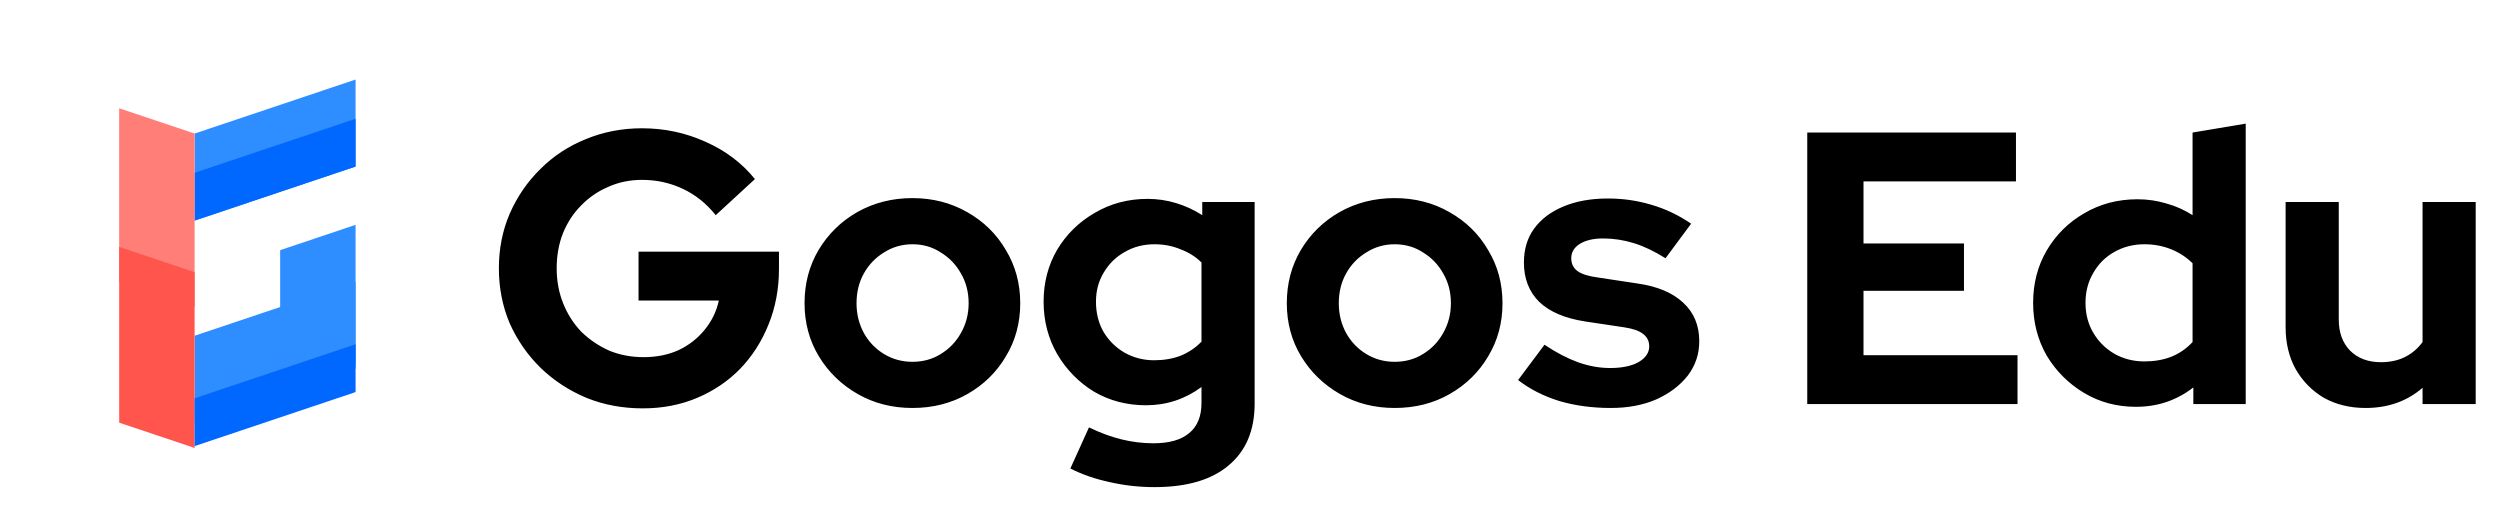 
<svg width="232" height="49" viewBox="0 0 232 49" fill="none" xmlns="http://www.w3.org/2000/svg">
<path d="M18.06 20.471V12.394L32.997 7.381V15.456L18.06 20.471Z" fill="#2E8DFF"/>
<path d="M18.06 20.471V16.036L32.997 11.023V15.456L18.06 20.471Z" fill="#0068FF"/>
<path d="M18.06 39.232V31.157L32.997 26.144V34.218L18.06 39.232Z" fill="#2E8DFF"/>
<path d="M11.06 18.073V26.148L18.06 28.496V20.421L11.06 18.073Z" fill="#FF7E78"/>
<path d="M11.06 10.046V18.121L18.06 20.471V12.394L11.06 10.046Z" fill="#FF7E78"/>
<path d="M11.06 22.911V39.223L18.06 41.571V25.259L11.06 22.911Z" fill="#FF554D"/>
<path d="M32.997 20.865V25.703V28.94V33.778L25.999 36.129V31.29V28.054V23.215L32.997 20.865Z" fill="#2E8DFF"/>
<path d="M18.06 41.398V36.962L32.997 31.949V36.384L18.06 41.398Z" fill="#0068FF"/>
<path d="M59.652 37.896C57.78 37.896 56.04 37.572 54.432 36.924C52.824 36.252 51.408 35.328 50.184 34.152C48.96 32.952 48 31.572 47.304 30.012C46.632 28.428 46.296 26.724 46.296 24.9C46.296 23.076 46.632 21.384 47.304 19.824C48 18.24 48.948 16.86 50.148 15.684C51.348 14.484 52.752 13.56 54.36 12.912C55.992 12.24 57.732 11.904 59.58 11.904C61.668 11.904 63.636 12.324 65.484 13.164C67.332 13.98 68.856 15.132 70.056 16.62L66.42 19.968C65.556 18.888 64.536 18.072 63.36 17.52C62.184 16.968 60.924 16.692 59.58 16.692C58.452 16.692 57.408 16.908 56.448 17.34C55.488 17.748 54.648 18.324 53.928 19.068C53.208 19.788 52.644 20.652 52.236 21.66C51.852 22.644 51.66 23.724 51.66 24.9C51.66 26.076 51.864 27.168 52.272 28.176C52.68 29.184 53.244 30.06 53.964 30.804C54.708 31.524 55.56 32.1 56.52 32.532C57.504 32.94 58.572 33.144 59.724 33.144C60.924 33.144 62.004 32.928 62.964 32.496C63.924 32.04 64.728 31.416 65.376 30.624C66.048 29.808 66.492 28.896 66.708 27.888H59.256V23.352H72.288V24.936C72.288 26.808 71.964 28.536 71.316 30.12C70.692 31.68 69.816 33.048 68.688 34.224C67.56 35.376 66.228 36.276 64.692 36.924C63.156 37.572 61.476 37.896 59.652 37.896ZM84.67 37.86C82.798 37.86 81.106 37.428 79.594 36.564C78.082 35.7 76.882 34.536 75.994 33.072C75.106 31.608 74.662 29.964 74.662 28.14C74.662 26.316 75.094 24.672 75.958 23.208C76.846 21.72 78.046 20.544 79.558 19.68C81.094 18.816 82.798 18.384 84.67 18.384C86.542 18.384 88.234 18.816 89.746 19.68C91.282 20.544 92.482 21.72 93.346 23.208C94.234 24.672 94.678 26.316 94.678 28.14C94.678 29.964 94.234 31.608 93.346 33.072C92.482 34.536 91.294 35.7 89.782 36.564C88.27 37.428 86.566 37.86 84.67 37.86ZM84.67 33.576C85.654 33.576 86.53 33.336 87.298 32.856C88.09 32.376 88.714 31.728 89.17 30.912C89.65 30.072 89.89 29.148 89.89 28.14C89.89 27.108 89.65 26.184 89.17 25.368C88.714 24.552 88.09 23.904 87.298 23.424C86.53 22.92 85.654 22.668 84.67 22.668C83.71 22.668 82.834 22.92 82.042 23.424C81.25 23.904 80.626 24.552 80.17 25.368C79.714 26.184 79.486 27.108 79.486 28.14C79.486 29.148 79.714 30.072 80.17 30.912C80.626 31.728 81.25 32.376 82.042 32.856C82.834 33.336 83.71 33.576 84.67 33.576ZM107.142 45.204C105.702 45.204 104.31 45.048 102.966 44.736C101.622 44.448 100.41 44.028 99.33 43.476L101.058 39.66C102.09 40.164 103.098 40.536 104.082 40.776C105.066 41.016 106.05 41.136 107.034 41.136C108.498 41.136 109.602 40.824 110.346 40.2C111.114 39.576 111.498 38.64 111.498 37.392V35.916C109.962 37.044 108.246 37.608 106.35 37.608C104.574 37.608 102.966 37.188 101.526 36.348C100.11 35.484 98.97 34.32 98.106 32.856C97.266 31.392 96.846 29.772 96.846 27.996C96.846 26.22 97.266 24.612 98.106 23.172C98.97 21.732 100.134 20.592 101.598 19.752C103.062 18.888 104.694 18.456 106.494 18.456C107.406 18.456 108.294 18.588 109.158 18.852C110.022 19.116 110.826 19.488 111.57 19.968V18.744H116.43V37.464C116.43 39.936 115.626 41.844 114.018 43.188C112.434 44.532 110.142 45.204 107.142 45.204ZM107.106 33.432C108.018 33.432 108.846 33.288 109.59 33C110.334 32.688 110.97 32.256 111.498 31.704V24.36C110.97 23.832 110.322 23.424 109.554 23.136C108.81 22.824 108.006 22.668 107.142 22.668C106.11 22.668 105.186 22.908 104.37 23.388C103.554 23.844 102.906 24.48 102.426 25.296C101.946 26.088 101.706 26.988 101.706 27.996C101.706 29.028 101.934 29.952 102.39 30.768C102.87 31.584 103.518 32.232 104.334 32.712C105.174 33.192 106.098 33.432 107.106 33.432ZM129.424 37.86C127.552 37.86 125.86 37.428 124.348 36.564C122.836 35.7 121.636 34.536 120.748 33.072C119.86 31.608 119.416 29.964 119.416 28.14C119.416 26.316 119.848 24.672 120.712 23.208C121.6 21.72 122.8 20.544 124.312 19.68C125.848 18.816 127.552 18.384 129.424 18.384C131.296 18.384 132.988 18.816 134.5 19.68C136.036 20.544 137.236 21.72 138.1 23.208C138.988 24.672 139.432 26.316 139.432 28.14C139.432 29.964 138.988 31.608 138.1 33.072C137.236 34.536 136.048 35.7 134.536 36.564C133.024 37.428 131.32 37.86 129.424 37.86ZM129.424 33.576C130.408 33.576 131.284 33.336 132.052 32.856C132.844 32.376 133.468 31.728 133.924 30.912C134.404 30.072 134.644 29.148 134.644 28.14C134.644 27.108 134.404 26.184 133.924 25.368C133.468 24.552 132.844 23.904 132.052 23.424C131.284 22.92 130.408 22.668 129.424 22.668C128.464 22.668 127.588 22.92 126.796 23.424C126.004 23.904 125.38 24.552 124.924 25.368C124.468 26.184 124.24 27.108 124.24 28.14C124.24 29.148 124.468 30.072 124.924 30.912C125.38 31.728 126.004 32.376 126.796 32.856C127.588 33.336 128.464 33.576 129.424 33.576ZM149.484 37.86C147.756 37.86 146.16 37.644 144.696 37.212C143.232 36.756 141.96 36.108 140.88 35.268L143.328 31.992C144.408 32.712 145.44 33.252 146.424 33.612C147.432 33.972 148.428 34.152 149.412 34.152C150.516 34.152 151.392 33.972 152.04 33.612C152.712 33.228 153.048 32.736 153.048 32.136C153.048 31.656 152.856 31.272 152.472 30.984C152.112 30.696 151.524 30.492 150.708 30.372L147.108 29.832C145.236 29.544 143.82 28.944 142.86 28.032C141.9 27.096 141.42 25.872 141.42 24.36C141.42 23.136 141.732 22.092 142.356 21.228C143.004 20.34 143.904 19.656 145.056 19.176C146.232 18.672 147.624 18.42 149.232 18.42C150.6 18.42 151.932 18.612 153.228 18.996C154.548 19.38 155.784 19.968 156.936 20.76L154.56 23.964C153.528 23.316 152.544 22.848 151.608 22.56C150.672 22.272 149.724 22.128 148.764 22.128C147.876 22.128 147.156 22.296 146.604 22.632C146.076 22.968 145.812 23.412 145.812 23.964C145.812 24.468 146.004 24.864 146.388 25.152C146.772 25.44 147.432 25.644 148.368 25.764L151.932 26.304C153.804 26.568 155.232 27.168 156.216 28.104C157.2 29.016 157.692 30.204 157.692 31.668C157.692 32.868 157.332 33.936 156.612 34.872C155.892 35.784 154.92 36.516 153.696 37.068C152.472 37.596 151.068 37.86 149.484 37.86ZM167.713 37.5V12.3H187.081V16.836H172.933V22.596H182.257V26.988H172.933V32.964H187.225V37.5H167.713ZM198.214 37.752C196.438 37.752 194.83 37.32 193.39 36.456C191.95 35.592 190.798 34.44 189.934 33C189.094 31.536 188.674 29.904 188.674 28.104C188.674 26.304 189.094 24.684 189.934 23.244C190.798 21.78 191.962 20.628 193.426 19.788C194.89 18.924 196.534 18.492 198.358 18.492C199.294 18.492 200.194 18.624 201.058 18.888C201.922 19.128 202.726 19.488 203.47 19.968V12.3L208.402 11.472V37.5H203.542V35.952C202.006 37.152 200.23 37.752 198.214 37.752ZM199.006 33.54C199.918 33.54 200.746 33.396 201.49 33.108C202.258 32.796 202.918 32.34 203.47 31.74V24.432C202.918 23.88 202.258 23.448 201.49 23.136C200.722 22.824 199.894 22.668 199.006 22.668C197.974 22.668 197.038 22.908 196.198 23.388C195.382 23.844 194.734 24.492 194.254 25.332C193.774 26.148 193.534 27.072 193.534 28.104C193.534 29.136 193.774 30.06 194.254 30.876C194.734 31.692 195.382 32.34 196.198 32.82C197.038 33.3 197.974 33.54 199.006 33.54ZM219.521 37.86C218.081 37.86 216.797 37.548 215.669 36.924C214.565 36.276 213.689 35.388 213.041 34.26C212.417 33.132 212.105 31.836 212.105 30.372V18.744H217.037V29.652C217.037 30.852 217.385 31.812 218.081 32.532C218.801 33.252 219.761 33.612 220.961 33.612C221.777 33.612 222.509 33.456 223.157 33.144C223.829 32.808 224.381 32.34 224.813 31.74V18.744H229.745V37.5H224.813V35.988C223.373 37.236 221.609 37.86 219.521 37.86Z" fill="black"/>
</svg>

